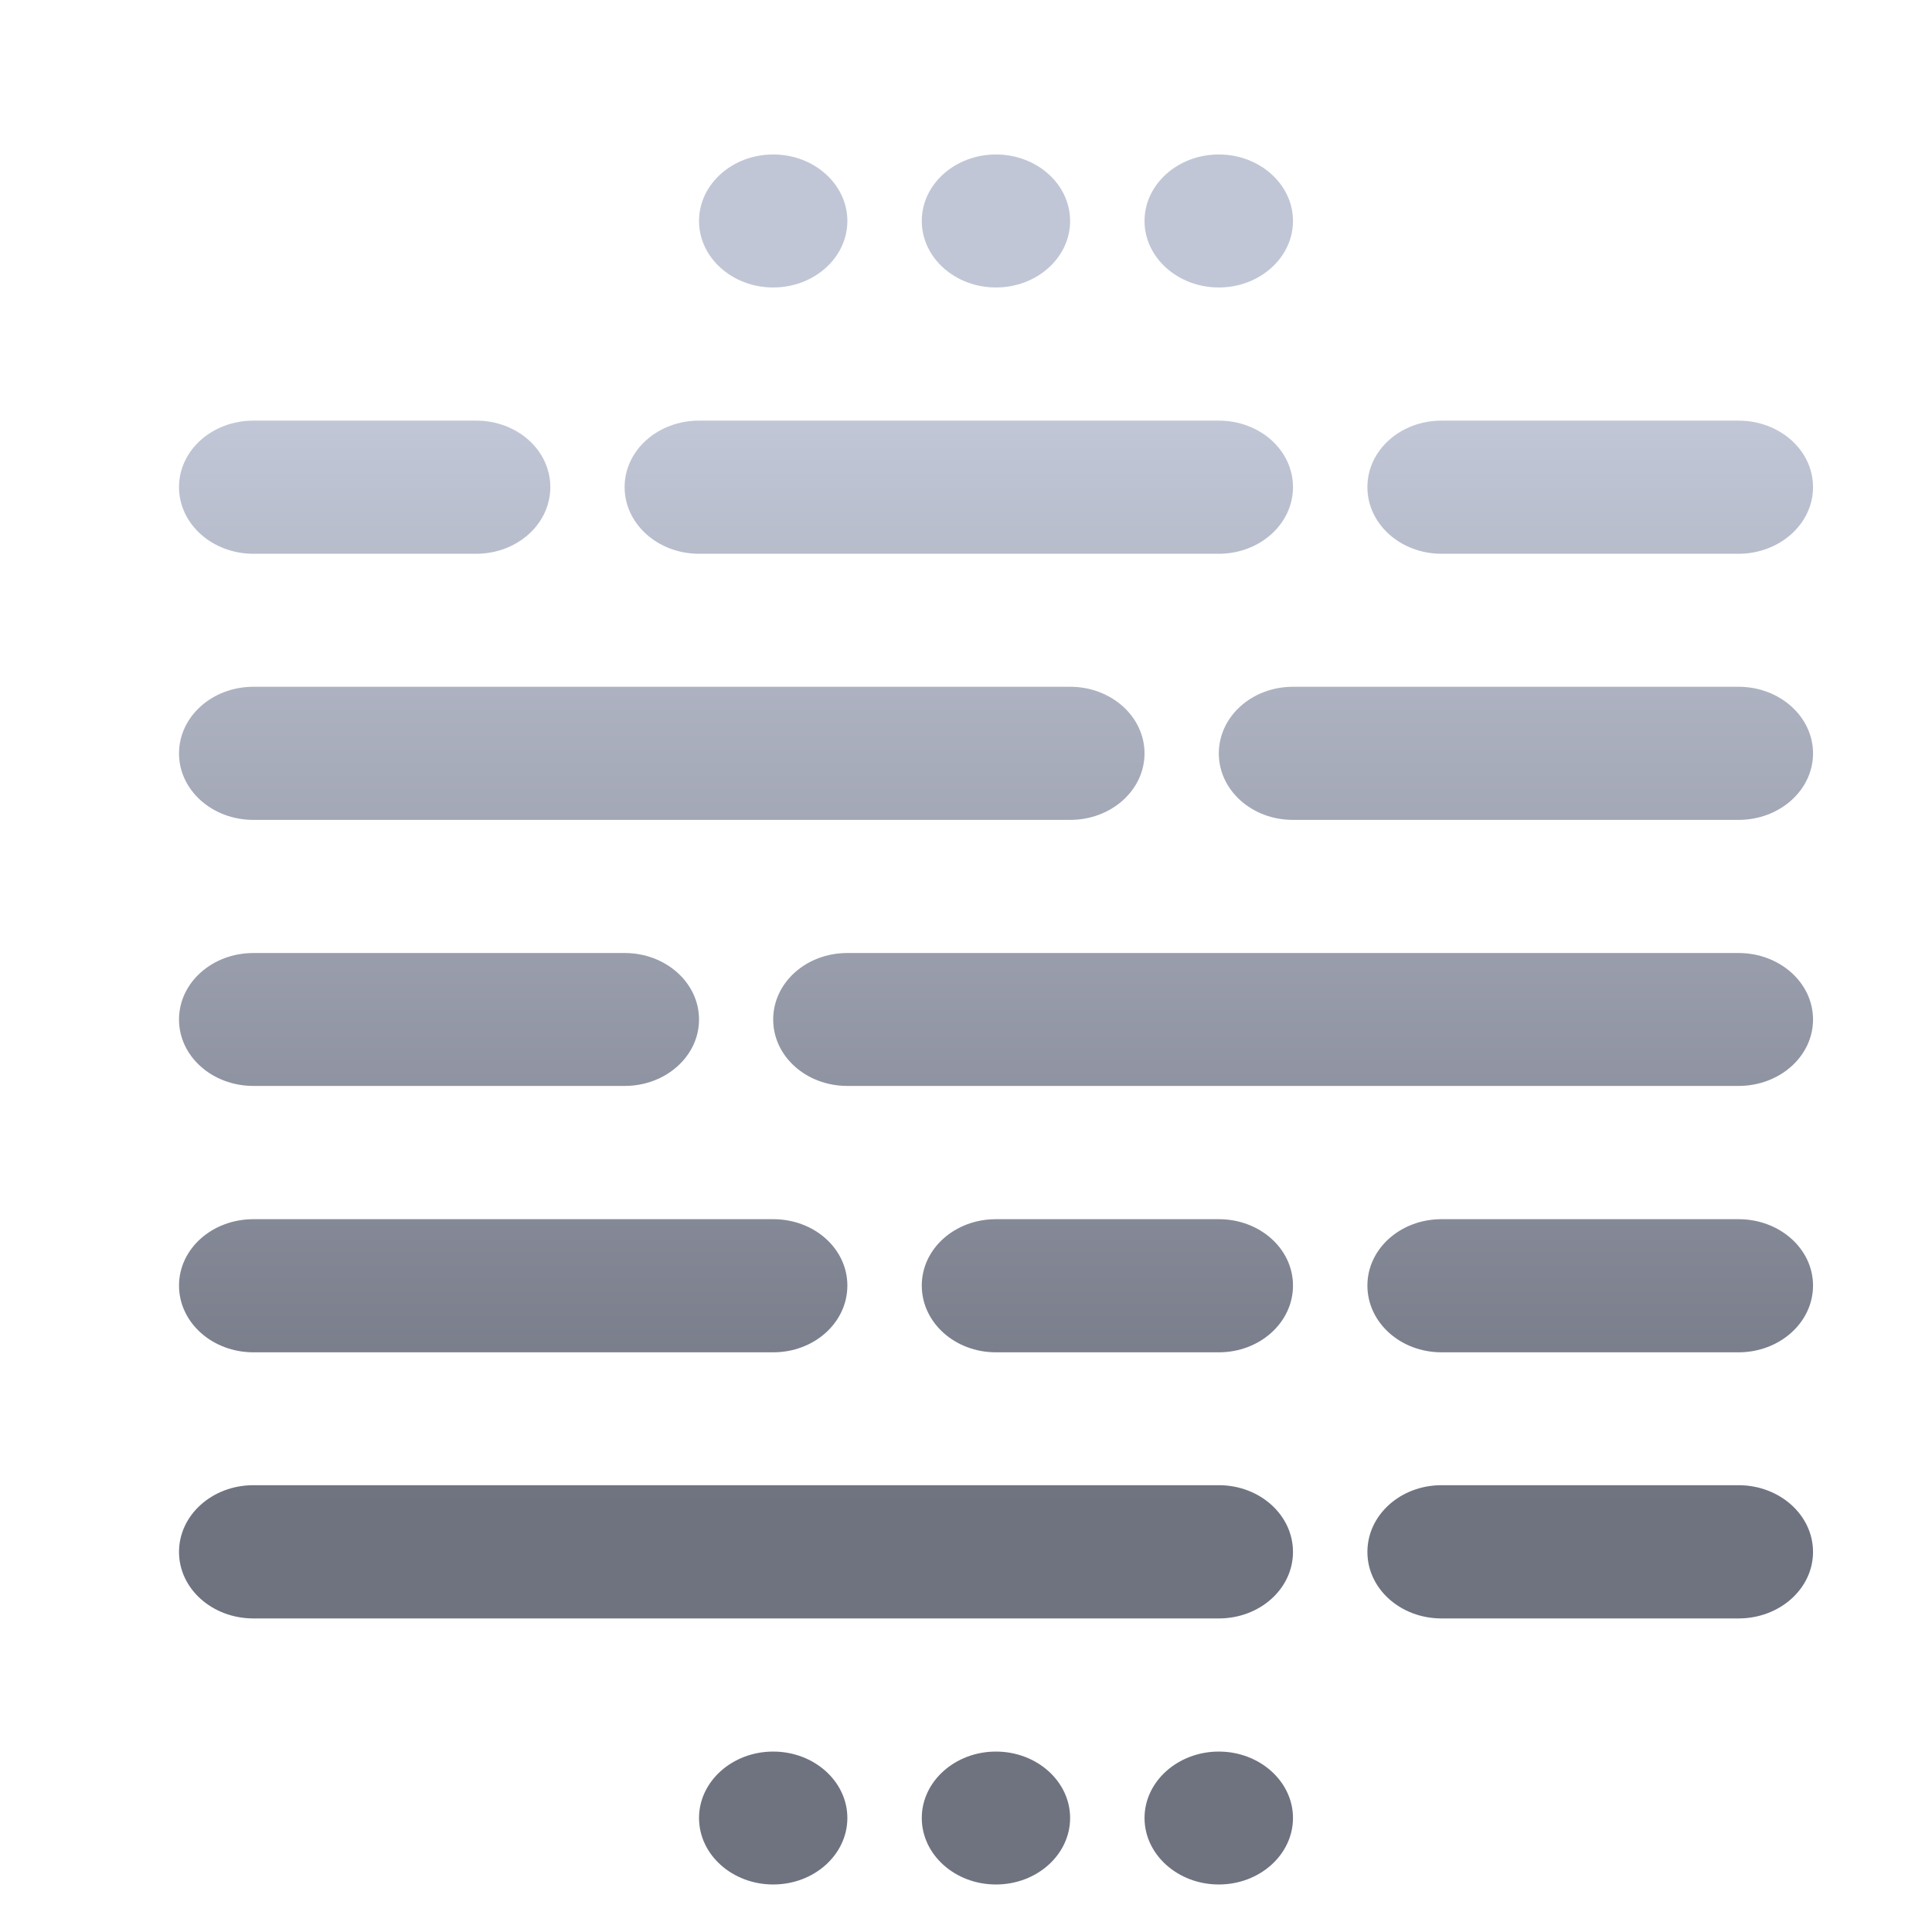 <svg xmlns="http://www.w3.org/2000/svg" xmlns:xlink="http://www.w3.org/1999/xlink" width="64" height="64" viewBox="0 0 64 64" version="1.1"><defs><linearGradient id="linear0" gradientUnits="userSpaceOnUse" x1="0" y1="0" x2="0" y2="1" gradientTransform="matrix(56,0,0,35.898,4,14.051)"><stop offset="0" style="stop-color:#c1c6d6;stop-opacity:1;"/><stop offset="1" style="stop-color:#6f7380;stop-opacity:1;"/></linearGradient><linearGradient id="linear1" gradientUnits="userSpaceOnUse" x1="0" y1="0" x2="0" y2="1" gradientTransform="matrix(56,0,0,35.898,4,14.051)"><stop offset="0" style="stop-color:#c1c6d6;stop-opacity:1;"/><stop offset="1" style="stop-color:#6f7380;stop-opacity:1;"/></linearGradient></defs><g id="surface1"><path style=" stroke:none;fill-rule:nonzero;fill:url(#linear0);" d="M 25.613 5.117 C 24.258 5.117 23.156 6.105 23.156 7.32 C 23.156 8.535 24.258 9.523 25.613 9.523 C 26.969 9.523 28.07 8.535 28.07 7.32 C 28.07 6.105 26.969 5.117 25.613 5.117 Z M 32.992 5.117 C 31.637 5.117 30.535 6.105 30.535 7.32 C 30.535 8.535 31.637 9.523 32.992 9.523 C 34.348 9.523 35.449 8.535 35.449 7.32 C 35.449 6.105 34.348 5.117 32.992 5.117 Z M 40.375 5.117 C 39.02 5.117 37.914 6.105 37.914 7.32 C 37.914 8.535 39.02 9.523 40.375 9.523 C 41.727 9.523 42.832 8.535 42.832 7.32 C 42.832 6.105 41.727 5.117 40.375 5.117 Z M 8.395 13.934 C 7.031 13.934 5.93 14.914 5.93 16.137 C 5.93 17.355 7.031 18.344 8.395 18.344 L 15.773 18.344 C 17.137 18.344 18.23 17.355 18.23 16.137 C 18.23 14.914 17.137 13.934 15.773 13.934 Z M 47.754 13.934 C 46.391 13.934 45.297 14.914 45.297 16.137 C 45.297 17.355 46.391 18.344 47.754 18.344 L 57.59 18.344 C 58.953 18.344 60.059 17.355 60.059 16.137 C 60.059 14.914 58.953 13.934 57.59 13.934 Z M 8.395 22.75 C 7.031 22.75 5.93 23.738 5.93 24.957 C 5.93 26.176 7.031 27.16 8.395 27.16 L 35.449 27.16 C 36.812 27.16 37.914 26.176 37.914 24.957 C 37.914 23.738 36.812 22.75 35.449 22.75 Z M 42.832 22.75 C 41.469 22.75 40.375 23.738 40.375 24.957 C 40.375 26.176 41.469 27.16 42.832 27.16 L 57.59 27.16 C 58.953 27.16 60.059 26.176 60.059 24.957 C 60.059 23.738 58.953 22.75 57.59 22.75 Z M 8.395 31.57 C 7.031 31.57 5.93 32.551 5.93 33.773 C 5.93 34.992 7.031 35.973 8.395 35.973 L 20.691 35.973 C 22.051 35.973 23.156 34.992 23.156 33.773 C 23.156 32.551 22.051 31.57 20.691 31.57 Z M 28.07 31.57 C 26.707 31.57 25.613 32.551 25.613 33.773 C 25.613 34.992 26.707 35.973 28.07 35.973 L 57.59 35.973 C 58.953 35.973 60.059 34.992 60.059 33.773 C 60.059 32.551 58.953 31.57 57.59 31.57 Z M 32.992 40.387 C 31.629 40.387 30.535 41.367 30.535 42.586 C 30.535 43.809 31.629 44.797 32.992 44.797 L 40.375 44.797 C 41.734 44.797 42.832 43.809 42.832 42.586 C 42.832 41.367 41.734 40.387 40.375 40.387 Z M 47.754 40.387 C 46.391 40.387 45.297 41.367 45.297 42.586 C 45.297 43.809 46.391 44.797 47.754 44.797 L 57.59 44.797 C 58.953 44.797 60.059 43.809 60.059 42.586 C 60.059 41.367 58.953 40.387 57.59 40.387 Z M 8.395 49.199 C 7.031 49.199 5.93 50.188 5.93 51.41 C 5.93 52.629 7.031 53.613 8.395 53.613 L 40.375 53.613 C 41.734 53.613 42.832 52.629 42.832 51.41 C 42.832 50.188 41.734 49.199 40.375 49.199 Z M 25.613 58.023 C 24.258 58.023 23.156 59.012 23.156 60.223 C 23.156 61.438 24.258 62.426 25.613 62.426 C 26.969 62.426 28.07 61.438 28.07 60.223 C 28.07 59.012 26.969 58.023 25.613 58.023 Z M 32.992 58.023 C 31.637 58.023 30.535 59.012 30.535 60.223 C 30.535 61.438 31.637 62.426 32.992 62.426 C 34.348 62.426 35.449 61.438 35.449 60.223 C 35.449 59.012 34.348 58.023 32.992 58.023 Z M 40.375 58.023 C 39.02 58.023 37.914 59.012 37.914 60.223 C 37.914 61.438 39.02 62.426 40.375 62.426 C 41.727 62.426 42.832 61.438 42.832 60.223 C 42.832 59.012 41.727 58.023 40.375 58.023 Z M 40.375 58.023 "/><path style=" stroke:none;fill-rule:nonzero;fill:url(#linear1);" d="M 23.156 13.934 C 21.793 13.934 20.691 14.914 20.691 16.137 C 20.691 17.355 21.793 18.344 23.156 18.344 L 40.375 18.344 C 41.734 18.344 42.832 17.355 42.832 16.137 C 42.832 14.914 41.734 13.934 40.375 13.934 Z M 8.395 40.387 C 7.031 40.387 5.93 41.367 5.93 42.586 C 5.93 43.809 7.031 44.797 8.395 44.797 L 25.613 44.797 C 26.977 44.797 28.07 43.809 28.07 42.586 C 28.07 41.367 26.977 40.387 25.613 40.387 Z M 47.754 49.199 C 46.391 49.199 45.297 50.188 45.297 51.41 C 45.297 52.629 46.391 53.613 47.754 53.613 L 57.59 53.613 C 58.953 53.613 60.059 52.629 60.059 51.41 C 60.059 50.188 58.953 49.199 57.59 49.199 Z M 47.754 49.199 "/></g></svg>

